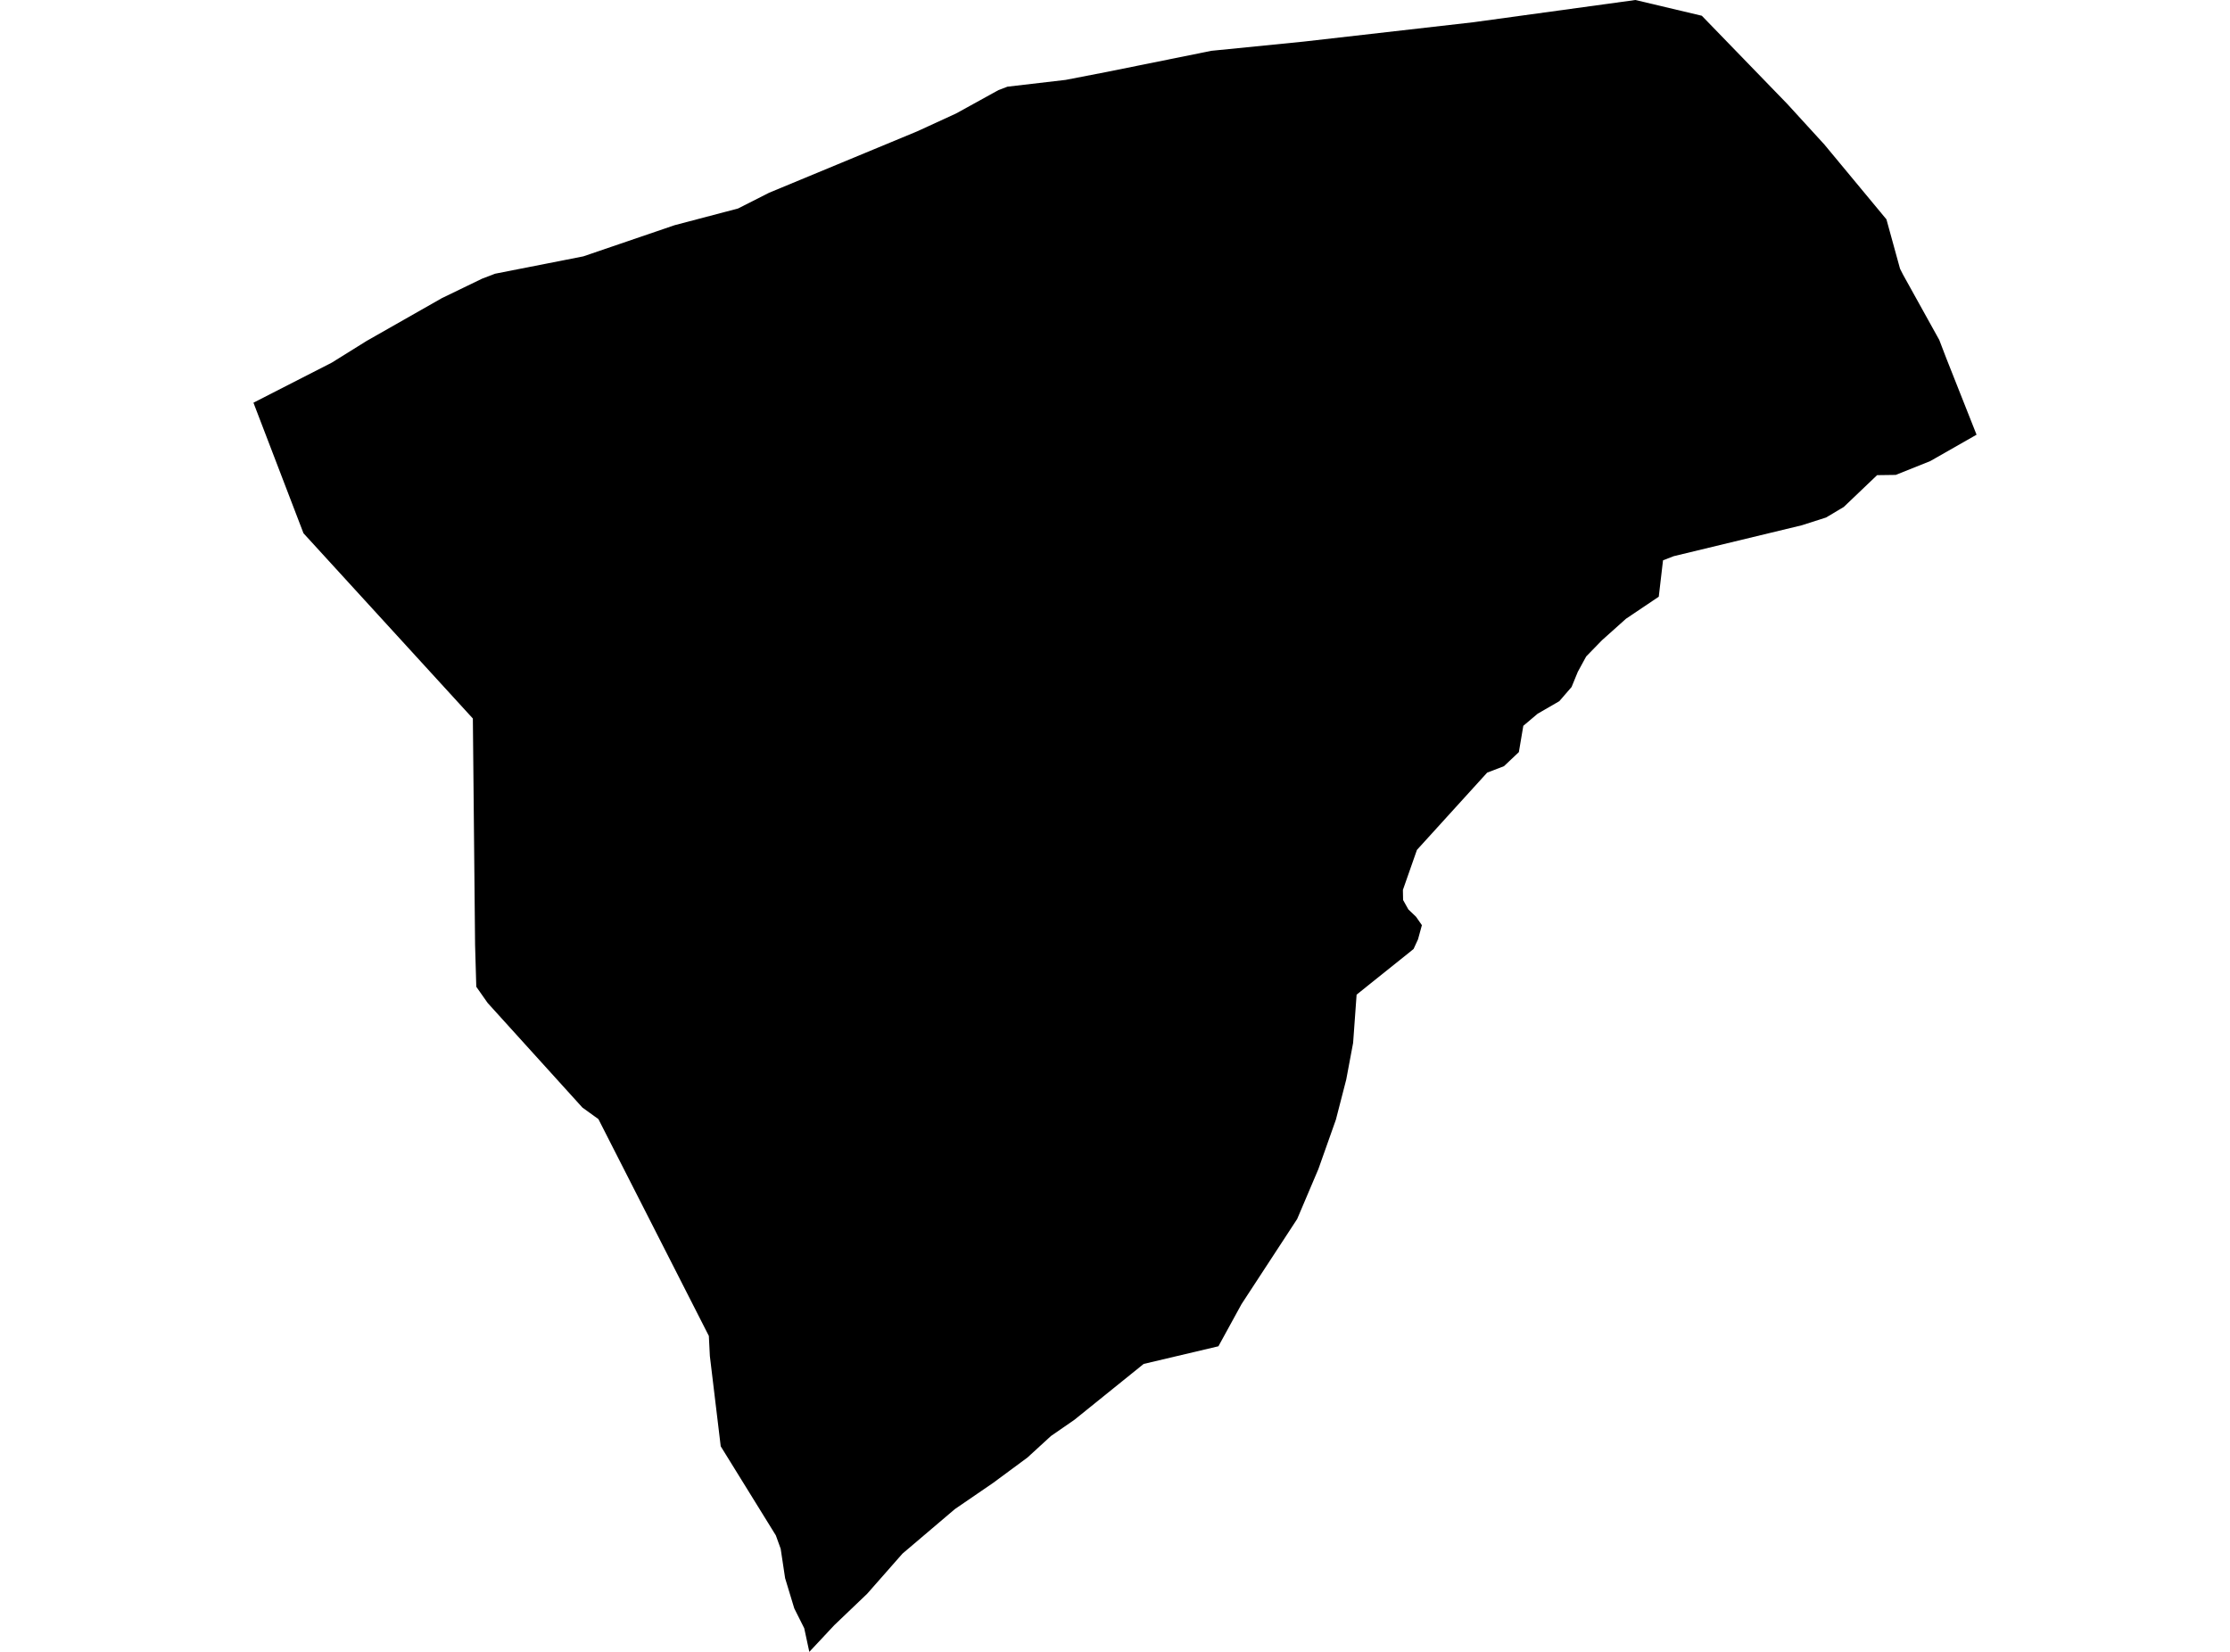 <?xml version='1.0'?>
<svg  baseProfile = 'tiny' width = '540' height = '400' stroke-linecap = 'round' stroke-linejoin = 'round' version='1.1' xmlns='http://www.w3.org/2000/svg'>
<path id='1201001001' title='1201001001'  d='M 478.627 105.263 467.401 111.66 459.066 114.998 454.545 115.059 446.471 122.763 442.181 125.316 436.322 127.192 405.289 134.681 402.705 135.681 401.675 144.493 393.74 149.829 387.912 155.042 384.098 158.964 382.068 162.685 380.561 166.36 377.593 169.79 372.334 172.835 368.874 175.756 367.797 182.123 364.183 185.537 360.123 187.09 343.115 205.805 339.717 215.493 339.763 217.939 341.039 220.215 342.9 221.998 344.315 224.028 343.377 227.458 342.3 229.795 340.393 231.333 328.506 240.852 327.66 252.539 325.999 261.397 323.493 271.116 319.248 283.096 314.112 295.183 300.641 315.789 295.043 326.001 276.943 330.276 260.166 343.808 254.491 347.73 248.801 352.943 240.451 359.11 231.224 365.43 218.537 376.21 209.972 385.944 202.036 393.526 195.977 400 194.747 394.279 192.333 389.466 190.118 382.161 189.042 375.026 187.873 371.797 174.525 350.221 171.895 328.369 171.649 323.494 144.907 270.993 141.031 268.194 118.087 242.866 115.335 238.945 115.042 228.826 114.504 173.988 73.491 129.13 61.373 97.513 80.349 87.809 88.792 82.55 107.015 72.185 116.78 67.464 119.887 66.28 141.247 62.081 163.361 54.531 178.723 50.486 186.243 46.673 222.074 31.817 231.516 27.481 241.773 21.822 243.957 20.991 258.044 19.346 268.132 17.393 293.352 12.302 315.696 10.073 356.802 5.382 396.016 0 412.101 3.814 432.8 25.174 441.766 34.985 456.806 53.116 460.096 65.065 460.819 66.495 469.6 82.319 471.261 86.656 478.627 105.263 Z' />
</svg>